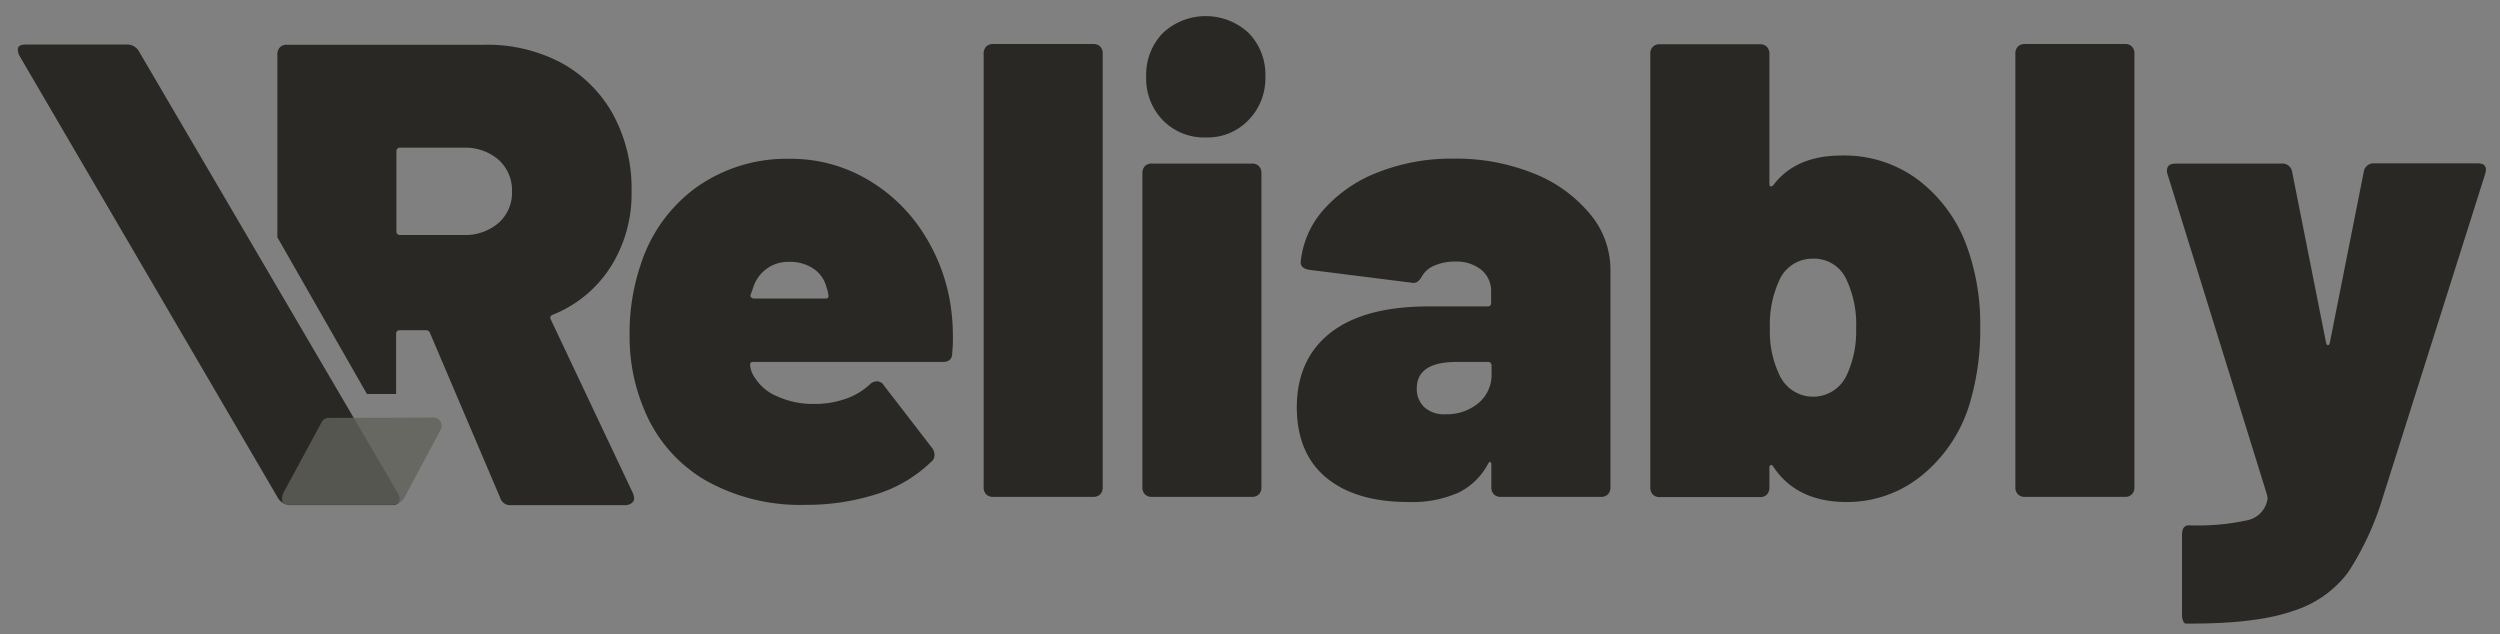 <svg id="Assets" xmlns="http://www.w3.org/2000/svg" xmlns:xlink="http://www.w3.org/1999/xlink" viewBox="0 0 335 85"><rect x="0" y="0" width="335" height="85" fill="#808080" stroke="none"/><defs><style>.cls-1{fill:none;}.cls-2{fill:#292824;}.cls-3{opacity:0.8;}.cls-4{fill:#62625b;}.cls-5{clip-path:url(#clip-path);}.cls-6{fill:#f6f5f4;}.cls-7{opacity:0.63;}.cls-8{opacity:0.51;}.cls-9{clip-path:url(#clip-path-2);}.cls-10{clip-path:url(#clip-path-3);}</style><clipPath id="clip-path"><rect class="cls-1" x="2810.11" y="-1158.78" width="988" height="372" transform="translate(6608.22 -1945.56) rotate(-180)"/></clipPath><clipPath id="clip-path-2"><rect class="cls-1" x="3849.11" y="-1158.78" width="988" height="372" transform="translate(8686.22 -1945.56) rotate(-180)"/></clipPath><clipPath id="clip-path-3"><rect class="cls-1" x="7776.3" y="-5109.03" width="2018.81" height="1206.25" transform="translate(17571.42 -9011.81) rotate(-180)"/></clipPath></defs><path class="cls-2" d="M53.52,66.68c.12.64-.21,1-1,1H38.94a2,2,0,0,1-1.76-1.06L2.6,7.46a2.08,2.08,0,0,1-.19-.61c-.11-.59.22-.88,1-.88H16.92a1.82,1.82,0,0,1,1.75,1L53.35,66.15A1.56,1.56,0,0,1,53.52,66.68Z"/><path class="cls-2" d="M127.69,45.13a19.71,19.71,0,0,1-.09,2.16c0,.81-.42,1.21-1.27,1.21H100.85a.34.34,0,0,0-.34.31,3.35,3.35,0,0,0,.68,1.86,6.36,6.36,0,0,0,3,2.46,11.63,11.63,0,0,0,4.88,1,12.43,12.43,0,0,0,4.25-.69,9,9,0,0,0,3.31-2,1.36,1.36,0,0,1,.85-.34,1.06,1.06,0,0,1,.94.52L124.88,60a1.5,1.5,0,0,1,.34,1,1.07,1.07,0,0,1-.42.86,18.33,18.33,0,0,1-7.39,4.37,30.85,30.85,0,0,1-9.51,1.42,25.73,25.73,0,0,1-13.51-3.37,19.5,19.5,0,0,1-8.15-9.6A24.85,24.85,0,0,1,84.37,45a28.38,28.38,0,0,1,1.53-9.68A20.42,20.42,0,0,1,93.46,25a20.93,20.93,0,0,1,12.4-3.72,20.21,20.21,0,0,1,10.06,2.59A22,22,0,0,1,123.57,31a24.76,24.76,0,0,1,3.86,10.24A29.32,29.32,0,0,1,127.69,45.13Zm-26.76-6.6-.34.95a.31.31,0,0,0,.09.39A.58.58,0,0,0,101,40h9.68a.31.31,0,0,0,.34-.35,4.23,4.23,0,0,0-.26-1.12A4.23,4.23,0,0,0,109,36a5.6,5.6,0,0,0-3.27-.91A4.88,4.88,0,0,0,100.93,38.53Z"/><path class="cls-2" d="M132.15,66.24a1.34,1.34,0,0,1-.34-1v-58a1.34,1.34,0,0,1,.34-1,1.26,1.26,0,0,1,.94-.34h13.4a1.26,1.26,0,0,1,.94.34,1.33,1.33,0,0,1,.33,1v58a1.33,1.33,0,0,1-.33,1,1.26,1.26,0,0,1-.94.34h-13.4A1.26,1.26,0,0,1,132.15,66.24Z"/><path class="cls-2" d="M153.42,66.24a1.3,1.3,0,0,1-.34-.94V23.21a1.33,1.33,0,0,1,.34-.95,1.26,1.26,0,0,1,.94-.34h13.4a1.22,1.22,0,0,1,.93.34,1.29,1.29,0,0,1,.34.95V65.3a1.26,1.26,0,0,1-.34.94,1.22,1.22,0,0,1-.93.34h-13.4A1.26,1.26,0,0,1,153.42,66.24Z"/><path class="cls-2" d="M155.84,16.13a8,8,0,0,1-2.25-5.84,8,8,0,0,1,2.25-5.88,8.43,8.43,0,0,1,11.47,0,8,8,0,0,1,2.25,5.88,8,8,0,0,1-2.25,5.79,7.61,7.61,0,0,1-5.73,2.34A7.72,7.72,0,0,1,155.84,16.13Z"/><path class="cls-2" d="M205.39,23.19A18.75,18.75,0,0,1,213,28.6a11.62,11.62,0,0,1,2.8,7.48V65.29a1.31,1.31,0,0,1-.34.95,1.26,1.26,0,0,1-.94.34h-13.4a1.26,1.26,0,0,1-.94-.34,1.31,1.31,0,0,1-.34-.95v-3q0-.34-.12-.39t-.3.21a8.92,8.92,0,0,1-4,3.91,15.34,15.34,0,0,1-6.7,1.25q-7,0-10.95-3.22t-4-9.41q0-6.53,4.53-10.06t13.2-3.52h7.89a.42.42,0,0,0,.42-.42V39.08a3.64,3.64,0,0,0-1.31-2.92A5.28,5.28,0,0,0,195,35.05a6.84,6.84,0,0,0-2.72.51,3.4,3.4,0,0,0-1.69,1.38,2.54,2.54,0,0,1-.64.81,1,1,0,0,1-.81.13l-13.66-1.72c-.79-.11-1.19-.46-1.19-1a12.36,12.36,0,0,1,3.06-7.05,18.59,18.59,0,0,1,7.25-5,26.73,26.73,0,0,1,10.14-1.85A27.72,27.72,0,0,1,205.39,23.19ZM198.13,54a4.94,4.94,0,0,0,1.74-4V48.94a.44.44,0,0,0-.43-.44H195.2c-3.57,0-5.35,1.19-5.35,3.55a3.36,3.36,0,0,0,1,2.51,3.93,3.93,0,0,0,2.84.95A6.66,6.66,0,0,0,198.13,54Z"/><path class="cls-2" d="M265.35,43.9a34.2,34.2,0,0,1-1.27,9.69,19.68,19.68,0,0,1-6.41,10,15.83,15.83,0,0,1-10.22,3.68q-6.7,0-9.85-4.77c-.11-.17-.22-.23-.34-.17a.35.35,0,0,0-.16.35v2.59a1.34,1.34,0,0,1-.34,1,1.26,1.26,0,0,1-.94.34h-13.4a1.26,1.26,0,0,1-.94-.34,1.34,1.34,0,0,1-.34-1v-58a1.34,1.34,0,0,1,.34-1,1.26,1.26,0,0,1,.94-.34h13.4a1.26,1.26,0,0,1,.94.34,1.34,1.34,0,0,1,.34,1v17.4c0,.17.05.28.16.3a.33.33,0,0,0,.34-.13q3-4,9.17-4a16.49,16.49,0,0,1,10.35,3.33,19.53,19.53,0,0,1,6.36,8.62A30.59,30.59,0,0,1,265.35,43.9ZM248.72,44a14,14,0,0,0-1.27-6.48,4.75,4.75,0,0,0-4.5-2.86,4.84,4.84,0,0,0-4.42,2.68A14,14,0,0,0,237.17,44a13.35,13.35,0,0,0,1.27,6.23,4.95,4.95,0,0,0,9,.08A13.84,13.84,0,0,0,248.72,44Z"/><path class="cls-2" d="M270.4,66.24a1.34,1.34,0,0,1-.34-1v-58a1.34,1.34,0,0,1,.34-1,1.26,1.26,0,0,1,.94-.34h13.4a1.22,1.22,0,0,1,.93.34,1.3,1.3,0,0,1,.34,1v58a1.3,1.3,0,0,1-.34,1,1.22,1.22,0,0,1-.93.34h-13.4A1.26,1.26,0,0,1,270.4,66.24Z"/><path class="cls-2" d="M292.56,83.26a2.24,2.24,0,0,1-.17-1V71.67c0-.85.31-1.28.93-1.28a31,31,0,0,0,7.88-.69,3.43,3.43,0,0,0,2.66-2.92l-.09-.51L290.46,23.38a1.18,1.18,0,0,1-.09-.52c0-.63.39-.94,1.18-.94h14.16A1.31,1.31,0,0,1,307.14,23l4.55,22.91c.06.23.14.34.26.34s.19-.11.25-.34L316.75,23a1.32,1.32,0,0,1,1.43-1.11H332c1,0,1.3.48,1,1.46L319.28,66.7a38.82,38.82,0,0,1-4.64,10,14.61,14.61,0,0,1-7.29,5.14q-4.85,1.73-13.78,1.72H293C292.82,83.6,292.67,83.48,292.56,83.26Z"/><path class="cls-2" d="M84.8,66.06,73.8,42.8a.42.42,0,0,1,.26-.62,16.4,16.4,0,0,0,7.75-6.39,18.3,18.3,0,0,0,2.82-10.17,20.78,20.78,0,0,0-2.47-10.27,17.54,17.54,0,0,0-6.93-6.92A21.13,21.13,0,0,0,64.87,6H38.44a1.23,1.23,0,0,0-.94.35,1.36,1.36,0,0,0-.33,1V31.8l12,21h3.91V44.69a.44.44,0,0,1,.44-.44h3.58a.54.54,0,0,1,.51.35l9.41,22.09a1.39,1.39,0,0,0,1.45,1H83.76a1.37,1.37,0,0,0,.87-.27.84.84,0,0,0,.35-.7A3.52,3.52,0,0,0,84.8,66.06Zm-18-36.18a6.85,6.85,0,0,1-4.71,1.61H53.55a.43.43,0,0,1-.43-.43V20.23a.44.44,0,0,1,.44-.44h8.53A6.85,6.85,0,0,1,66.8,21.4a5.5,5.5,0,0,1,1.81,4.29A5.38,5.38,0,0,1,66.8,29.88Z"/><g class="cls-3"><path class="cls-4" d="M44.05,56a1.08,1.08,0,0,0-.95.57L38,66a1.59,1.59,0,0,0-.18.58c-.11.71.21,1.07,1,1.07H52.52a1.94,1.94,0,0,0,1.77-1.17l4.76-8.89a1.11,1.11,0,0,0-1-1.64Z"/></g><g class="cls-5"><g id="Group_7878" data-name="Group 7878"><g id="Path_5194-2" data-name="Path 5194-2"><g id="Path_5194-3" data-name="Path 5194-3"><path class="cls-6" d="M3235.2-1013.14,2486-1463.28a34.69,34.69,0,0,0-47.61,11.87h0l-4518.3,7519.7A34.7,34.7,0,0,0-2068,6115.9l749.17,450.15a34.7,34.7,0,0,0,47.61-11.87L3247.07-965.53A34.69,34.69,0,0,0,3235.2-1013.14Z"/></g></g></g><g id="Group_7878-2" data-name="Group 7878" class="cls-7"><g id="Path_5194-2-2" data-name="Path 5194-2" class="cls-8"><g id="Path_5194-3-2" data-name="Path 5194-3"><path class="cls-6" d="M3252.34-978.87,2503.17-1429a34.69,34.69,0,0,0-47.61,11.87h0l-4518.29,7519.7a34.69,34.69,0,0,0,11.87,47.61l749.16,450.15a34.72,34.72,0,0,0,47.62-11.87L3264.21-931.26A34.7,34.7,0,0,0,3252.34-978.87Z"/></g></g></g></g><g class="cls-9"><g id="Group_7878-3" data-name="Group 7878"><g id="Path_5194-2-3" data-name="Path 5194-2"><g id="Path_5194-3-3" data-name="Path 5194-3"><path class="cls-6" d="M4295.2-1013.14,3546-1463.28a34.69,34.69,0,0,0-47.61,11.87h0l-4518.3,7519.7A34.7,34.7,0,0,0-1008,6115.9l749.17,450.15a34.7,34.7,0,0,0,47.61-11.87L4307.07-965.53A34.69,34.69,0,0,0,4295.2-1013.14Z"/></g></g></g><g id="Group_7878-4" data-name="Group 7878" class="cls-7"><g id="Path_5194-2-4" data-name="Path 5194-2" class="cls-8"><g id="Path_5194-3-4" data-name="Path 5194-3"><path class="cls-6" d="M4312.34-978.87,3563.17-1429a34.69,34.69,0,0,0-47.61,11.87h0l-4518.29,7519.7a34.69,34.69,0,0,0,11.87,47.61l749.16,450.15a34.72,34.72,0,0,0,47.62-11.87L4324.21-931.26A34.7,34.7,0,0,0,4312.34-978.87Z"/></g></g></g></g><g class="cls-10"><g id="Group_7878-5" data-name="Group 7878"><g id="Path_5194-2-5" data-name="Path 5194-2"><g id="Path_5194-3-5" data-name="Path 5194-3"><path class="cls-6" d="M9376.34-4403.74,7400.61-5742.56c-43.31-29.36-99.53-13.55-125.56,35.3h0L-4640.71,16657.84c-26,48.85-12,112.25,31.3,141.61l1975.73,1338.82c43.32,29.35,99.53,13.54,125.56-35.31L9407.65-4262.14C9433.67-4311,9419.66-4374.39,9376.34-4403.74Z"/></g></g></g></g></svg>